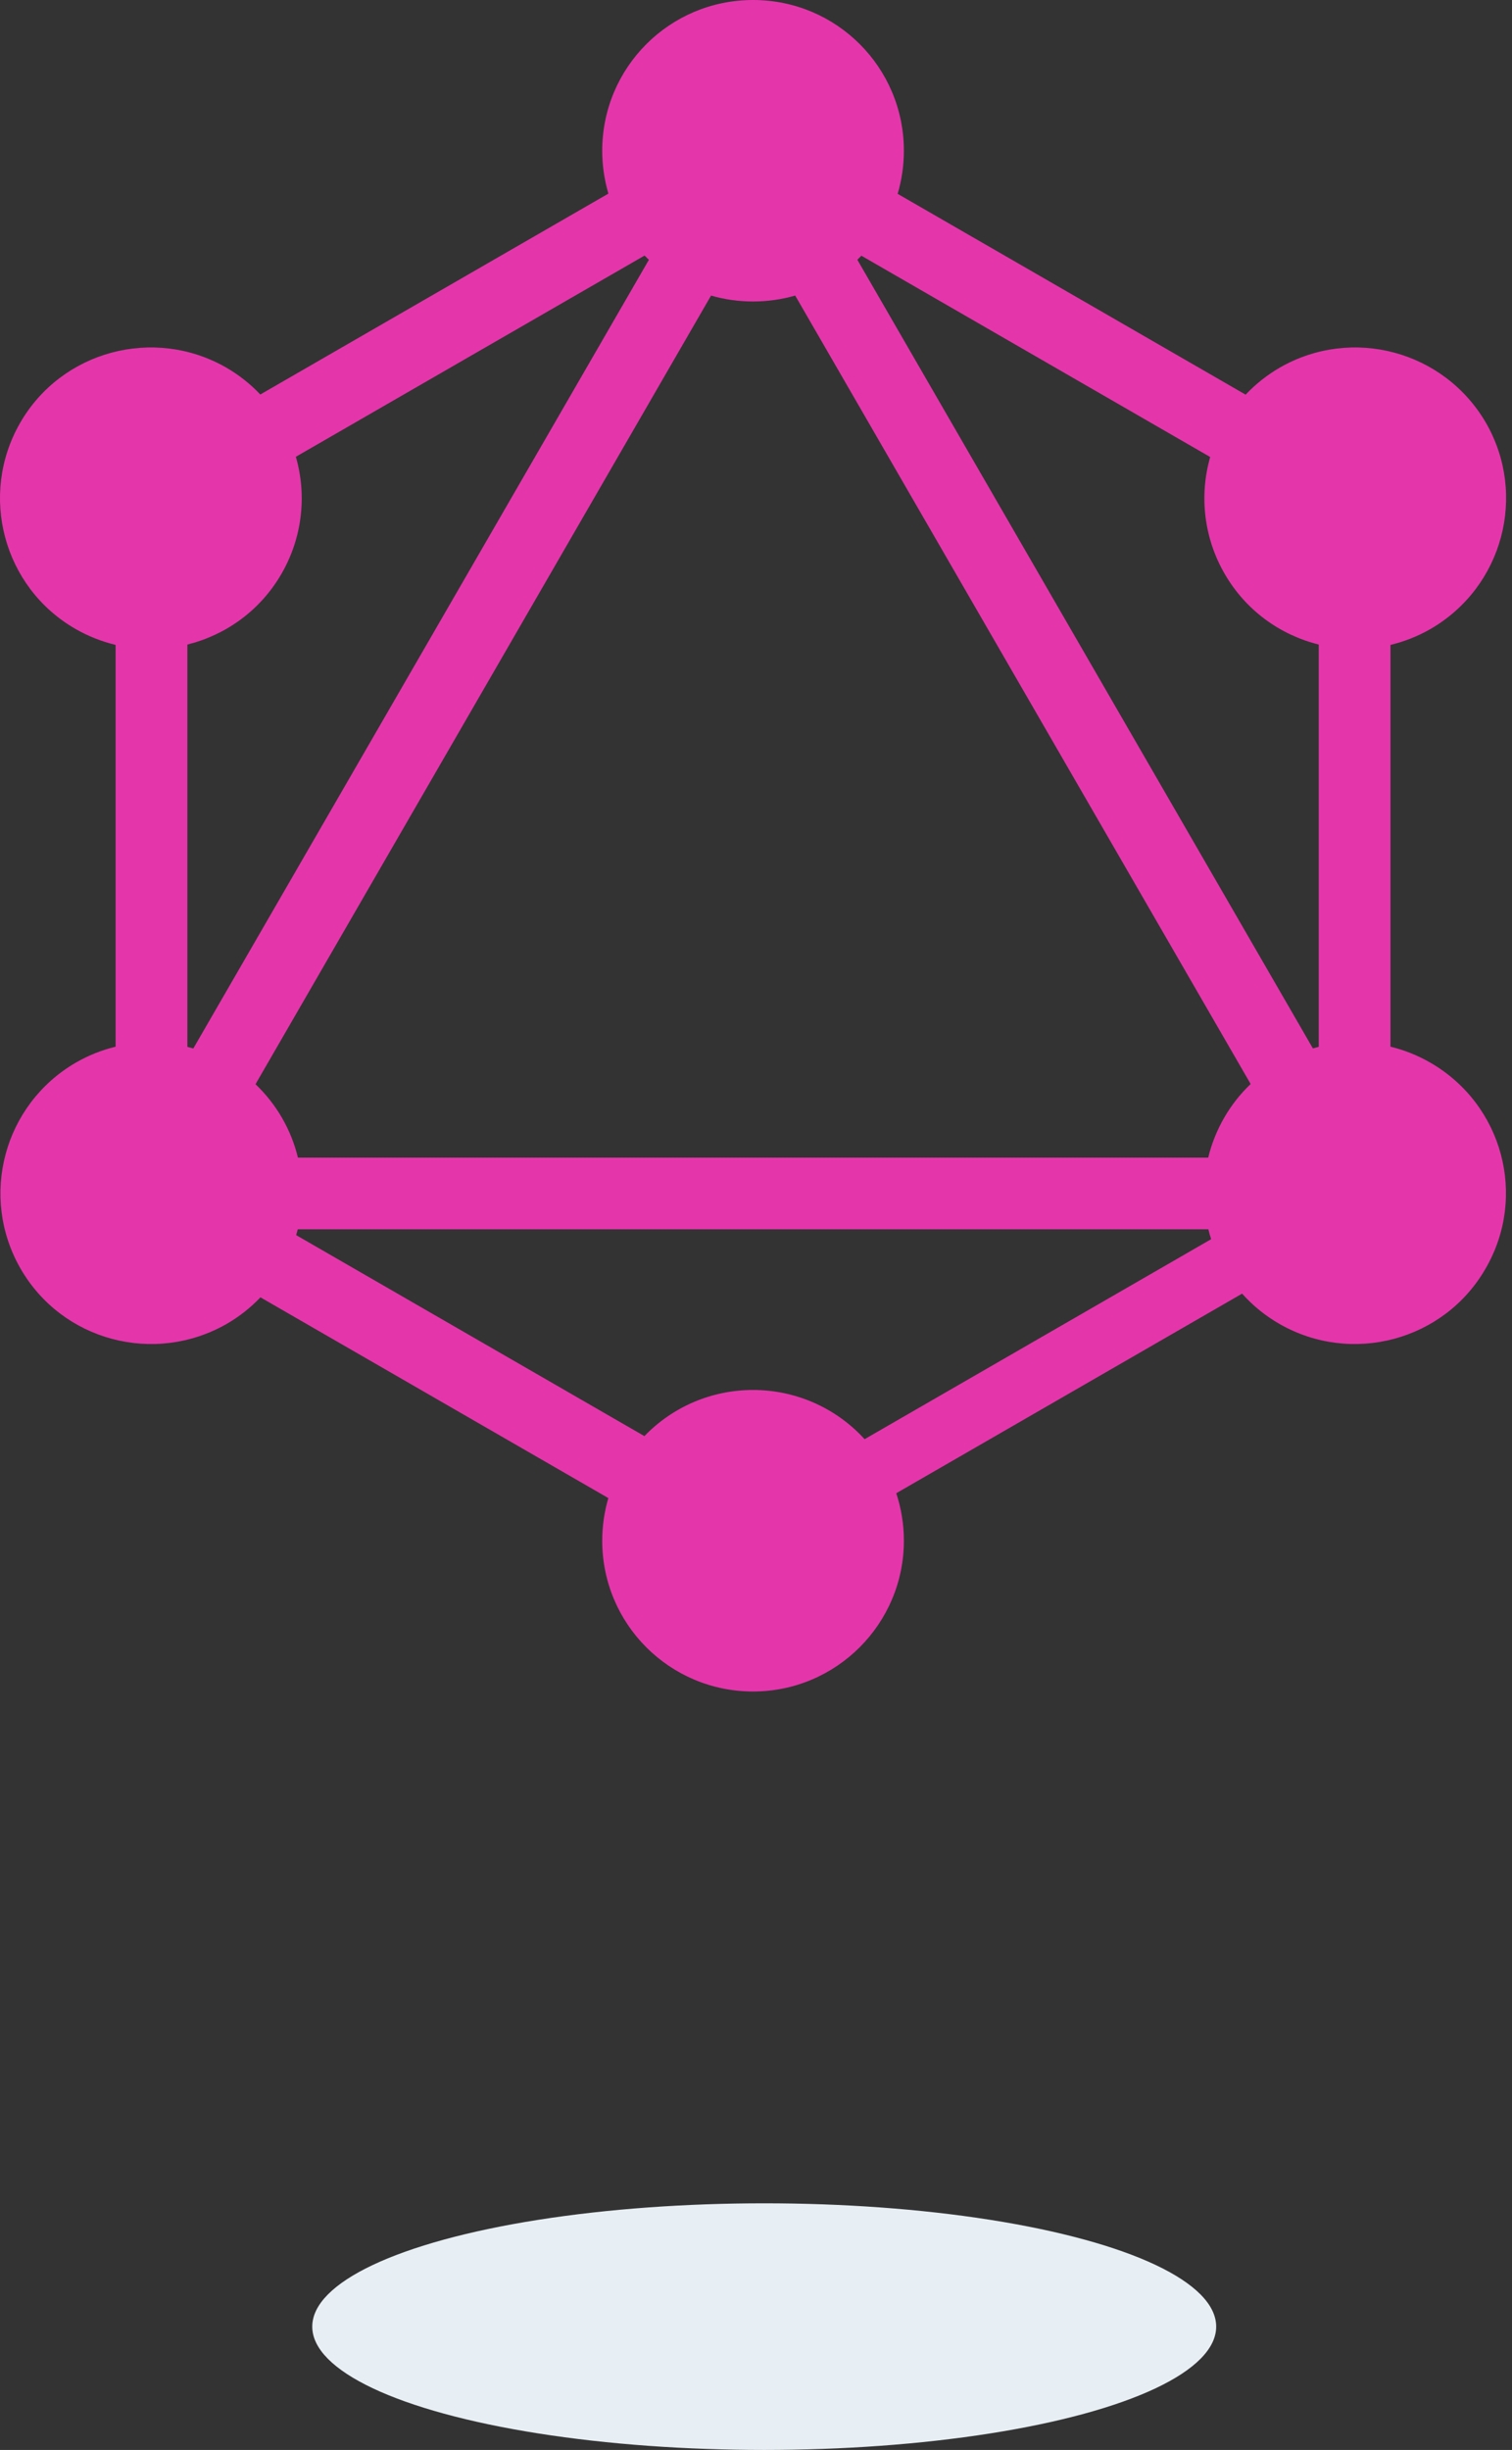 <?xml version="1.0" encoding="UTF-8" standalone="no"?>
<svg width="92px" height="149px" viewBox="0 0 92 149" version="1.1" xmlns="http://www.w3.org/2000/svg" xmlns:xlink="http://www.w3.org/1999/xlink">
    <rect x="0" y="0" width="92" height="149" fill="#333333" stroke="none"/>
    <!-- Generator: Sketch 39.1 (31720) - http://www.bohemiancoding.com/sketch -->
    <title>Group 3</title>
    <desc>Created with Sketch.</desc>
    <defs></defs>
    <g id="Page-1" stroke="none" stroke-width="1" fill="none" fill-rule="evenodd">
        <g id="Artboard" transform="translate(-425, -573)">
            <g id="Group-3" transform="translate(425, 573)">
                <g id="graphql" fill="#E535AB">
                    <path d="M54.619,11.789 L75.792,24.002 C76.403,23.356 77.104,22.801 77.874,22.356 C82.265,19.834 87.866,21.331 90.417,25.718 C92.941,30.105 91.442,35.701 87.051,38.249 C86.287,38.688 85.463,39.016 84.606,39.222 L84.606,63.657 C85.454,63.863 86.268,64.188 87.025,64.624 C91.442,67.172 92.941,72.767 90.391,77.155 C87.866,81.541 82.239,83.039 77.848,80.517 C76.997,80.029 76.231,79.408 75.578,78.676 L54.534,90.815 C54.842,91.747 54.999,92.722 54.998,93.704 C54.998,98.748 50.896,102.873 45.821,102.873 C40.746,102.873 36.644,98.774 36.644,93.704 C36.644,92.803 36.774,91.933 37.016,91.11 L15.848,78.901 C15.244,79.534 14.552,80.078 13.794,80.517 C9.377,83.039 3.776,81.541 1.251,77.155 C-1.273,72.767 0.226,67.172 4.617,64.624 C5.374,64.188 6.188,63.863 7.036,63.657 L7.036,39.222 C6.179,39.016 5.355,38.688 4.591,38.249 C0.2,35.727 -1.299,30.105 1.225,25.718 C3.75,21.331 9.376,19.834 13.768,22.356 C14.534,22.799 15.232,23.35 15.84,23.992 L37.019,11.775 C36.77,10.929 36.643,10.051 36.644,9.168 C36.644,4.099 40.746,0 45.821,0 C50.896,0 54.998,4.098 54.998,9.168 C54.998,10.079 54.865,10.959 54.619,11.789 L54.619,11.789 Z M52.413,15.552 L73.636,27.794 C72.953,30.178 73.268,32.738 74.509,34.886 C75.8,37.132 77.905,38.62 80.241,39.2 L80.241,63.666 C80.122,63.695 80.003,63.727 79.885,63.761 L52.166,15.797 C52.25,15.717 52.332,15.635 52.413,15.552 L52.413,15.552 Z M39.482,15.802 L11.763,63.765 C11.643,63.731 11.522,63.698 11.401,63.669 L11.401,39.2 C13.737,38.62 15.842,37.132 17.133,34.886 C18.376,32.734 18.69,30.169 18.002,27.78 L39.22,15.542 C39.305,15.63 39.392,15.717 39.482,15.802 L39.482,15.802 Z M48.385,17.975 L76.098,65.927 C75.463,66.532 74.919,67.226 74.482,67.986 C74.047,68.742 73.721,69.556 73.515,70.403 L18.128,70.403 C17.922,69.556 17.596,68.742 17.16,67.986 C16.722,67.231 16.179,66.542 15.547,65.939 L43.265,17.977 C44.096,18.216 44.956,18.337 45.821,18.336 C46.711,18.336 47.572,18.21 48.385,17.975 L48.385,17.975 Z M52.608,87.528 L73.693,75.365 C73.63,75.167 73.573,74.966 73.524,74.764 L18.116,74.764 C18.087,74.883 18.055,75.001 18.021,75.118 L39.21,87.341 C40.939,85.545 43.327,84.532 45.821,84.536 C48.404,84.532 50.869,85.618 52.608,87.528 L52.608,87.528 Z" id="Shape"></path>
                </g>
                <ellipse id="Oval-2" fill="#E8EFF4" cx="46.5" cy="141.5" rx="27.5" ry="7.5"></ellipse>
            </g>
        </g>
    </g>
</svg>